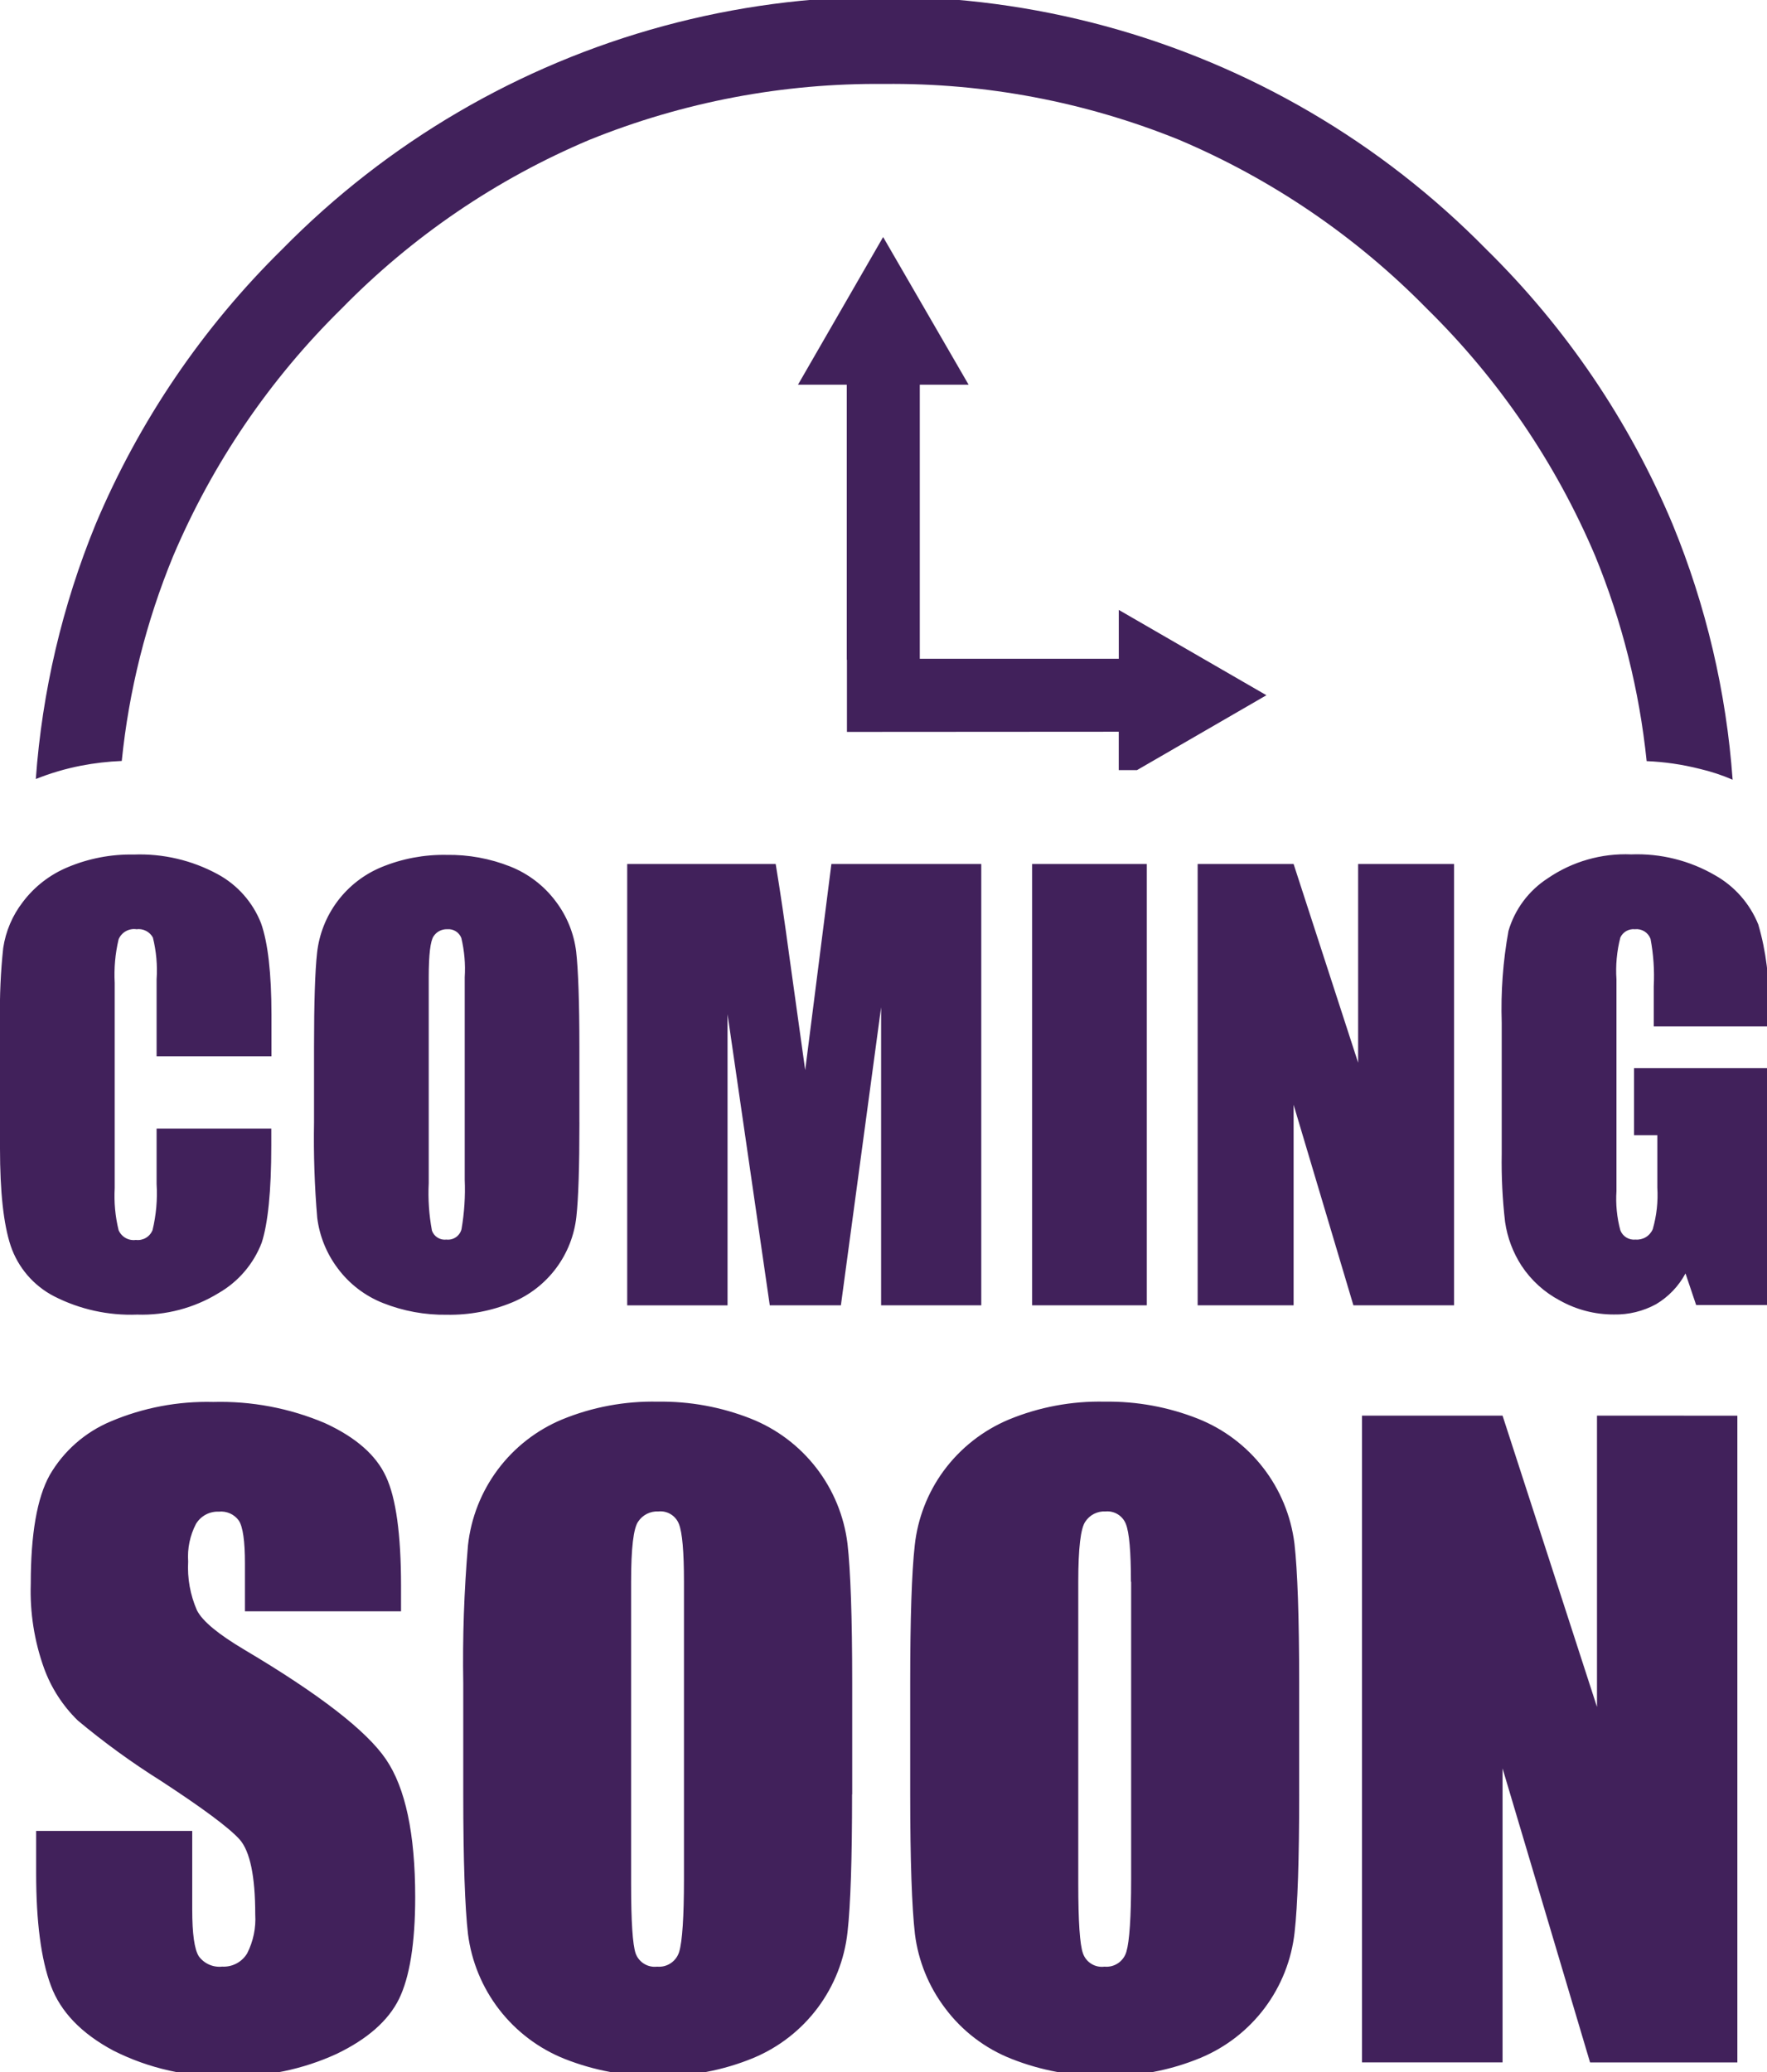 <svg
    xmlns="http://www.w3.org/2000/svg"
    viewBox="0 0 203 238"
    id="vector">
    <path
        id="path"
        d="M 4.114 89.483 C 4.841 79.426 7.16 69.548 10.984 60.218 C 15.971 48.372 23.26 37.632 32.428 28.624 C 44.488 16.345 59.603 7.498 76.214 2.993 C 92.825 -1.511 110.34 -1.511 126.951 2.993 C 143.562 7.498 158.677 16.345 170.737 28.624 C 179.91 37.631 187.195 48.379 192.162 60.237 C 196.001 69.583 198.327 79.482 199.051 89.56 C 197.835 89.036 196.575 88.62 195.286 88.318 C 193.285 87.81 191.236 87.511 189.173 87.425 C 188.342 79.337 186.355 71.409 183.273 63.885 C 178.757 53.217 172.174 43.548 163.905 35.435 C 155.796 27.17 146.134 20.588 135.475 16.067 C 124.718 11.702 113.199 9.518 101.591 9.643 C 89.983 9.527 78.467 11.711 67.707 16.067 C 57.031 20.569 47.359 27.153 39.257 35.435 C 30.992 43.551 24.41 53.22 19.889 63.885 C 16.796 71.399 14.808 79.322 13.989 87.406 C 12.419 87.47 10.855 87.651 9.312 87.949 C 7.534 88.296 5.793 88.809 4.112 89.482 Z M 46.09 185.083 L 28.139 185.083 L 28.139 179.591 C 28.139 177.01 27.906 175.38 27.439 174.662 C 27.181 174.304 26.834 174.021 26.432 173.84 C 26.03 173.66 25.587 173.588 25.149 173.633 C 24.622 173.608 24.098 173.727 23.634 173.977 C 23.169 174.226 22.781 174.597 22.51 175.05 C 21.823 176.377 21.514 177.867 21.617 179.358 C 21.508 181.281 21.854 183.202 22.626 184.966 C 23.266 186.227 25.091 187.722 28.099 189.507 Q 40.999 197.163 44.342 202.082 C 46.574 205.362 47.699 210.621 47.699 217.918 C 47.699 223.218 47.059 227.118 45.836 229.618 Q 43.973 233.373 38.656 235.925 C 34.769 237.704 30.53 238.58 26.256 238.487 C 21.668 238.619 17.119 237.605 13.021 235.537 C 9.353 233.577 6.947 231.074 5.841 228.066 Q 4.153 223.525 4.153 215.161 L 4.153 210.309 L 22.084 210.309 L 22.084 219.333 C 22.084 222.128 22.336 223.913 22.841 224.709 C 23.145 225.123 23.552 225.451 24.022 225.659 C 24.492 225.866 25.008 225.947 25.519 225.893 C 26.09 225.925 26.659 225.801 27.165 225.535 C 27.671 225.268 28.095 224.868 28.391 224.379 C 29.097 222.995 29.419 221.447 29.323 219.896 C 29.323 215.51 28.723 212.657 27.538 211.296 C 26.315 209.938 23.307 207.706 18.495 204.562 C 15.152 202.466 11.956 200.145 8.928 197.615 C 7.211 195.936 5.891 193.893 5.066 191.638 C 3.945 188.523 3.425 185.224 3.533 181.915 C 3.533 176.229 4.251 172.057 5.707 169.437 C 7.311 166.668 9.78 164.5 12.732 163.266 C 16.447 161.691 20.458 160.93 24.492 161.034 C 28.892 160.915 33.267 161.743 37.32 163.46 Q 42.647 165.905 44.345 169.612 C 45.49 172.057 46.072 176.249 46.072 182.149 L 46.072 185.079 Z M 97.89 206.1 Q 97.89 217.307 97.366 221.936 C 97.021 225.087 95.838 228.088 93.94 230.627 C 92.043 233.165 89.5 235.15 86.576 236.374 C 83.092 237.817 79.346 238.524 75.576 238.45 C 71.911 238.507 68.271 237.841 64.864 236.49 C 61.902 235.308 59.311 233.354 57.359 230.833 C 55.407 228.311 54.166 225.312 53.764 222.149 C 53.415 219.102 53.221 213.727 53.221 206.08 L 53.221 193.365 C 53.132 188.068 53.313 182.77 53.764 177.491 C 54.109 174.34 55.292 171.339 57.19 168.8 C 59.087 166.262 61.63 164.277 64.554 163.053 C 68.045 161.617 71.795 160.918 75.569 161 C 79.234 160.945 82.873 161.611 86.281 162.96 C 89.243 164.138 91.835 166.091 93.784 168.614 C 95.733 171.136 96.969 174.137 97.362 177.3 C 97.711 180.347 97.905 185.7 97.905 193.369 L 97.905 206.1 Z M 78.577 181.683 Q 78.577 176.502 77.995 175.046 C 77.813 174.58 77.482 174.187 77.054 173.927 C 76.626 173.668 76.125 173.556 75.627 173.61 C 75.174 173.587 74.723 173.683 74.319 173.887 C 73.914 174.091 73.569 174.397 73.318 174.774 C 72.775 175.531 72.503 177.84 72.503 181.683 L 72.503 216.383 C 72.503 220.691 72.678 223.369 73.027 224.383 C 73.207 224.876 73.549 225.294 73.996 225.569 C 74.443 225.844 74.971 225.959 75.492 225.897 C 76.05 225.949 76.609 225.805 77.073 225.49 C 77.537 225.175 77.877 224.708 78.034 224.17 C 78.383 222.986 78.577 220.211 78.577 215.845 L 78.577 181.683 Z M 149.255 206.1 Q 149.255 217.307 148.731 221.936 C 148.387 225.089 147.202 228.093 145.301 230.633 C 143.399 233.172 140.851 235.155 137.922 236.374 C 134.438 237.819 130.693 238.526 126.922 238.45 C 123.257 238.505 119.618 237.839 116.21 236.49 C 113.166 235.296 110.516 233.272 108.564 230.649 C 106.688 228.167 105.497 225.236 105.11 222.149 C 104.761 219.102 104.567 213.727 104.567 206.08 L 104.567 193.365 C 104.567 185.894 104.742 180.615 105.091 177.491 C 105.426 174.411 106.564 171.473 108.391 168.972 C 110.311 166.354 112.907 164.308 115.901 163.053 C 119.391 161.613 123.143 160.914 126.918 161 C 130.583 160.945 134.222 161.611 137.63 162.96 C 140.592 164.138 143.184 166.091 145.133 168.613 C 147.082 171.136 148.318 174.136 148.711 177.3 C 149.06 180.347 149.254 185.7 149.254 193.369 L 149.254 206.1 Z M 129.926 181.687 Q 129.926 176.506 129.344 175.05 C 129.163 174.588 128.836 174.197 128.413 173.938 C 127.99 173.678 127.494 173.563 127 173.61 C 126.547 173.585 126.095 173.68 125.69 173.884 C 125.285 174.088 124.94 174.395 124.691 174.774 C 124.148 175.531 123.876 177.84 123.876 181.683 L 123.876 216.383 C 123.876 220.691 124.051 223.369 124.419 224.383 C 124.594 224.879 124.935 225.301 125.384 225.576 C 125.832 225.852 126.362 225.965 126.884 225.897 C 127.44 225.951 127.998 225.808 128.46 225.492 C 128.921 225.177 129.256 224.708 129.407 224.17 C 129.756 222.986 129.95 220.211 129.95 215.845 L 129.95 181.683 Z M 199.595 162.61 L 199.595 236.898 L 182.673 236.898 L 172.62 203.127 L 172.62 236.894 L 156.474 236.894 L 156.474 162.606 L 172.62 162.606 L 183.468 196.063 L 183.468 162.606 Z M 31.167 121.329 L 17.99 121.329 L 17.99 112.5 C 18.099 110.883 17.955 109.259 17.563 107.687 C 17.382 107.357 17.105 107.09 16.769 106.92 C 16.433 106.75 16.054 106.686 15.681 106.736 C 15.257 106.672 14.825 106.752 14.452 106.963 C 14.079 107.174 13.787 107.504 13.624 107.9 C 13.236 109.539 13.086 111.225 13.178 112.907 L 13.178 136.466 C 13.087 138.09 13.238 139.718 13.624 141.298 C 13.784 141.677 14.065 141.993 14.423 142.196 C 14.78 142.4 15.195 142.48 15.603 142.424 C 16.003 142.475 16.408 142.392 16.755 142.188 C 17.103 141.984 17.373 141.671 17.524 141.298 C 17.942 139.564 18.1 137.778 17.99 135.998 L 17.99 129.633 L 31.167 129.633 L 31.167 131.593 C 31.167 136.833 30.779 140.559 30.061 142.752 C 29.126 145.18 27.385 147.215 25.132 148.516 C 22.318 150.244 19.058 151.107 15.758 151 C 12.441 151.128 9.145 150.399 6.191 148.885 C 3.847 147.668 2.065 145.588 1.223 143.085 Q 0 139.387 0 131.925 L 0 117.118 C -0.048 114.37 0.075 111.622 0.369 108.89 C 0.655 106.967 1.43 105.149 2.62 103.611 C 3.953 101.842 5.736 100.46 7.782 99.611 C 10.182 98.601 12.767 98.106 15.37 98.156 C 18.724 98.031 22.05 98.809 25 100.409 C 27.273 101.638 29.04 103.632 29.987 106.037 Q 31.18 109.414 31.187 116.516 L 31.187 121.329 Z M 66.567 128.917 Q 66.567 136.573 66.218 139.746 C 65.984 141.899 65.176 143.95 63.878 145.683 C 62.58 147.416 60.84 148.769 58.84 149.6 C 56.46 150.582 53.904 151.064 51.33 151.017 C 48.827 151.054 46.341 150.599 44.014 149.678 C 41.935 148.859 40.126 147.473 38.794 145.678 C 37.521 143.988 36.711 141.994 36.446 139.895 C 36.136 136.249 36.013 132.589 36.077 128.93 L 36.077 120.275 Q 36.077 112.619 36.426 109.446 C 36.664 107.298 37.474 105.252 38.77 103.523 C 40.067 101.793 41.804 100.443 43.8 99.613 C 46.179 98.629 48.736 98.147 51.31 98.196 C 53.813 98.156 56.3 98.611 58.626 99.535 C 60.702 100.36 62.51 101.745 63.846 103.535 C 65.127 105.22 65.938 107.217 66.194 109.318 C 66.427 111.394 66.563 115.062 66.563 120.283 L 66.563 128.919 Z M 53.387 112.266 C 53.484 110.748 53.353 109.224 53 107.744 C 52.878 107.424 52.654 107.152 52.363 106.97 C 52.073 106.788 51.731 106.705 51.389 106.735 C 51.08 106.722 50.773 106.788 50.498 106.928 C 50.222 107.068 49.988 107.277 49.817 107.535 C 49.448 108.059 49.254 109.635 49.254 112.251 L 49.254 135.9 C 49.164 137.726 49.288 139.556 49.623 141.353 C 49.742 141.689 49.972 141.975 50.276 142.162 C 50.579 142.35 50.938 142.427 51.292 142.382 C 51.674 142.425 52.059 142.329 52.376 142.112 C 52.693 141.894 52.921 141.57 53.019 141.198 C 53.344 139.321 53.468 137.415 53.388 135.512 L 53.388 112.266 Z M 112.732 99.244 L 112.732 149.934 L 101.224 149.934 L 101.224 115.7 L 96.605 149.933 L 88.435 149.933 L 83.583 116.5 L 83.583 149.937 L 72.056 149.937 L 72.056 99.244 L 89.114 99.244 Q 89.871 103.814 90.705 110.015 L 92.505 122.92 L 95.513 99.244 Z M 131.75 99.244 L 131.75 149.934 L 118.573 149.934 L 118.573 99.244 Z M 167.05 99.244 L 167.05 149.934 L 155.484 149.934 L 148.614 126.899 L 148.614 149.934 L 137.591 149.934 L 137.591 99.244 L 148.614 99.244 L 156.027 122.066 L 156.027 99.244 Z M 203.165 117.894 L 189.989 117.894 L 189.989 113.294 C 190.083 111.468 189.959 109.638 189.62 107.841 C 189.487 107.482 189.237 107.178 188.911 106.977 C 188.585 106.777 188.2 106.691 187.82 106.735 C 187.478 106.701 187.133 106.774 186.834 106.944 C 186.535 107.114 186.296 107.374 186.151 107.686 C 185.747 109.256 185.597 110.881 185.705 112.499 L 185.705 136.815 C 185.606 138.329 185.757 139.85 186.151 141.315 C 186.284 141.661 186.527 141.953 186.843 142.146 C 187.159 142.339 187.53 142.422 187.898 142.382 C 188.312 142.416 188.727 142.319 189.082 142.103 C 189.438 141.888 189.716 141.565 189.877 141.182 C 190.321 139.632 190.498 138.017 190.401 136.408 L 190.401 130.392 L 187.723 130.392 L 187.723 122.692 L 203.151 122.692 L 203.151 149.9 L 194.86 149.9 L 193.637 146.271 C 192.853 147.733 191.686 148.954 190.26 149.803 C 188.774 150.614 187.101 151.022 185.408 150.987 C 183.234 150.994 181.094 150.439 179.198 149.376 C 177.416 148.435 175.901 147.059 174.793 145.376 C 173.813 143.862 173.171 142.154 172.911 140.369 C 172.609 137.767 172.479 135.148 172.523 132.529 L 172.523 117.467 C 172.409 113.937 172.669 110.404 173.299 106.929 C 174.027 104.444 175.625 102.301 177.799 100.894 C 180.618 98.96 183.99 97.992 187.405 98.138 C 190.768 98.01 194.099 98.838 197.011 100.525 C 199.27 101.79 201.031 103.79 202 106.192 C 202.9 109.278 203.293 112.489 203.164 115.701 L 203.164 117.894 Z M 101.457 27.227 L 111.277 44.188 L 105.669 44.188 L 105.669 75.666 L 128.53 75.666 L 128.53 70.057 L 145.491 79.857 L 130.626 88.457 L 128.526 88.457 L 128.526 84.049 L 97.3 84.069 L 97.3 75.782 L 97.281 75.782 L 97.281 44.188 L 91.676 44.188 L 101.457 27.227 Z"
        fill="#41215b"/>
</svg>
